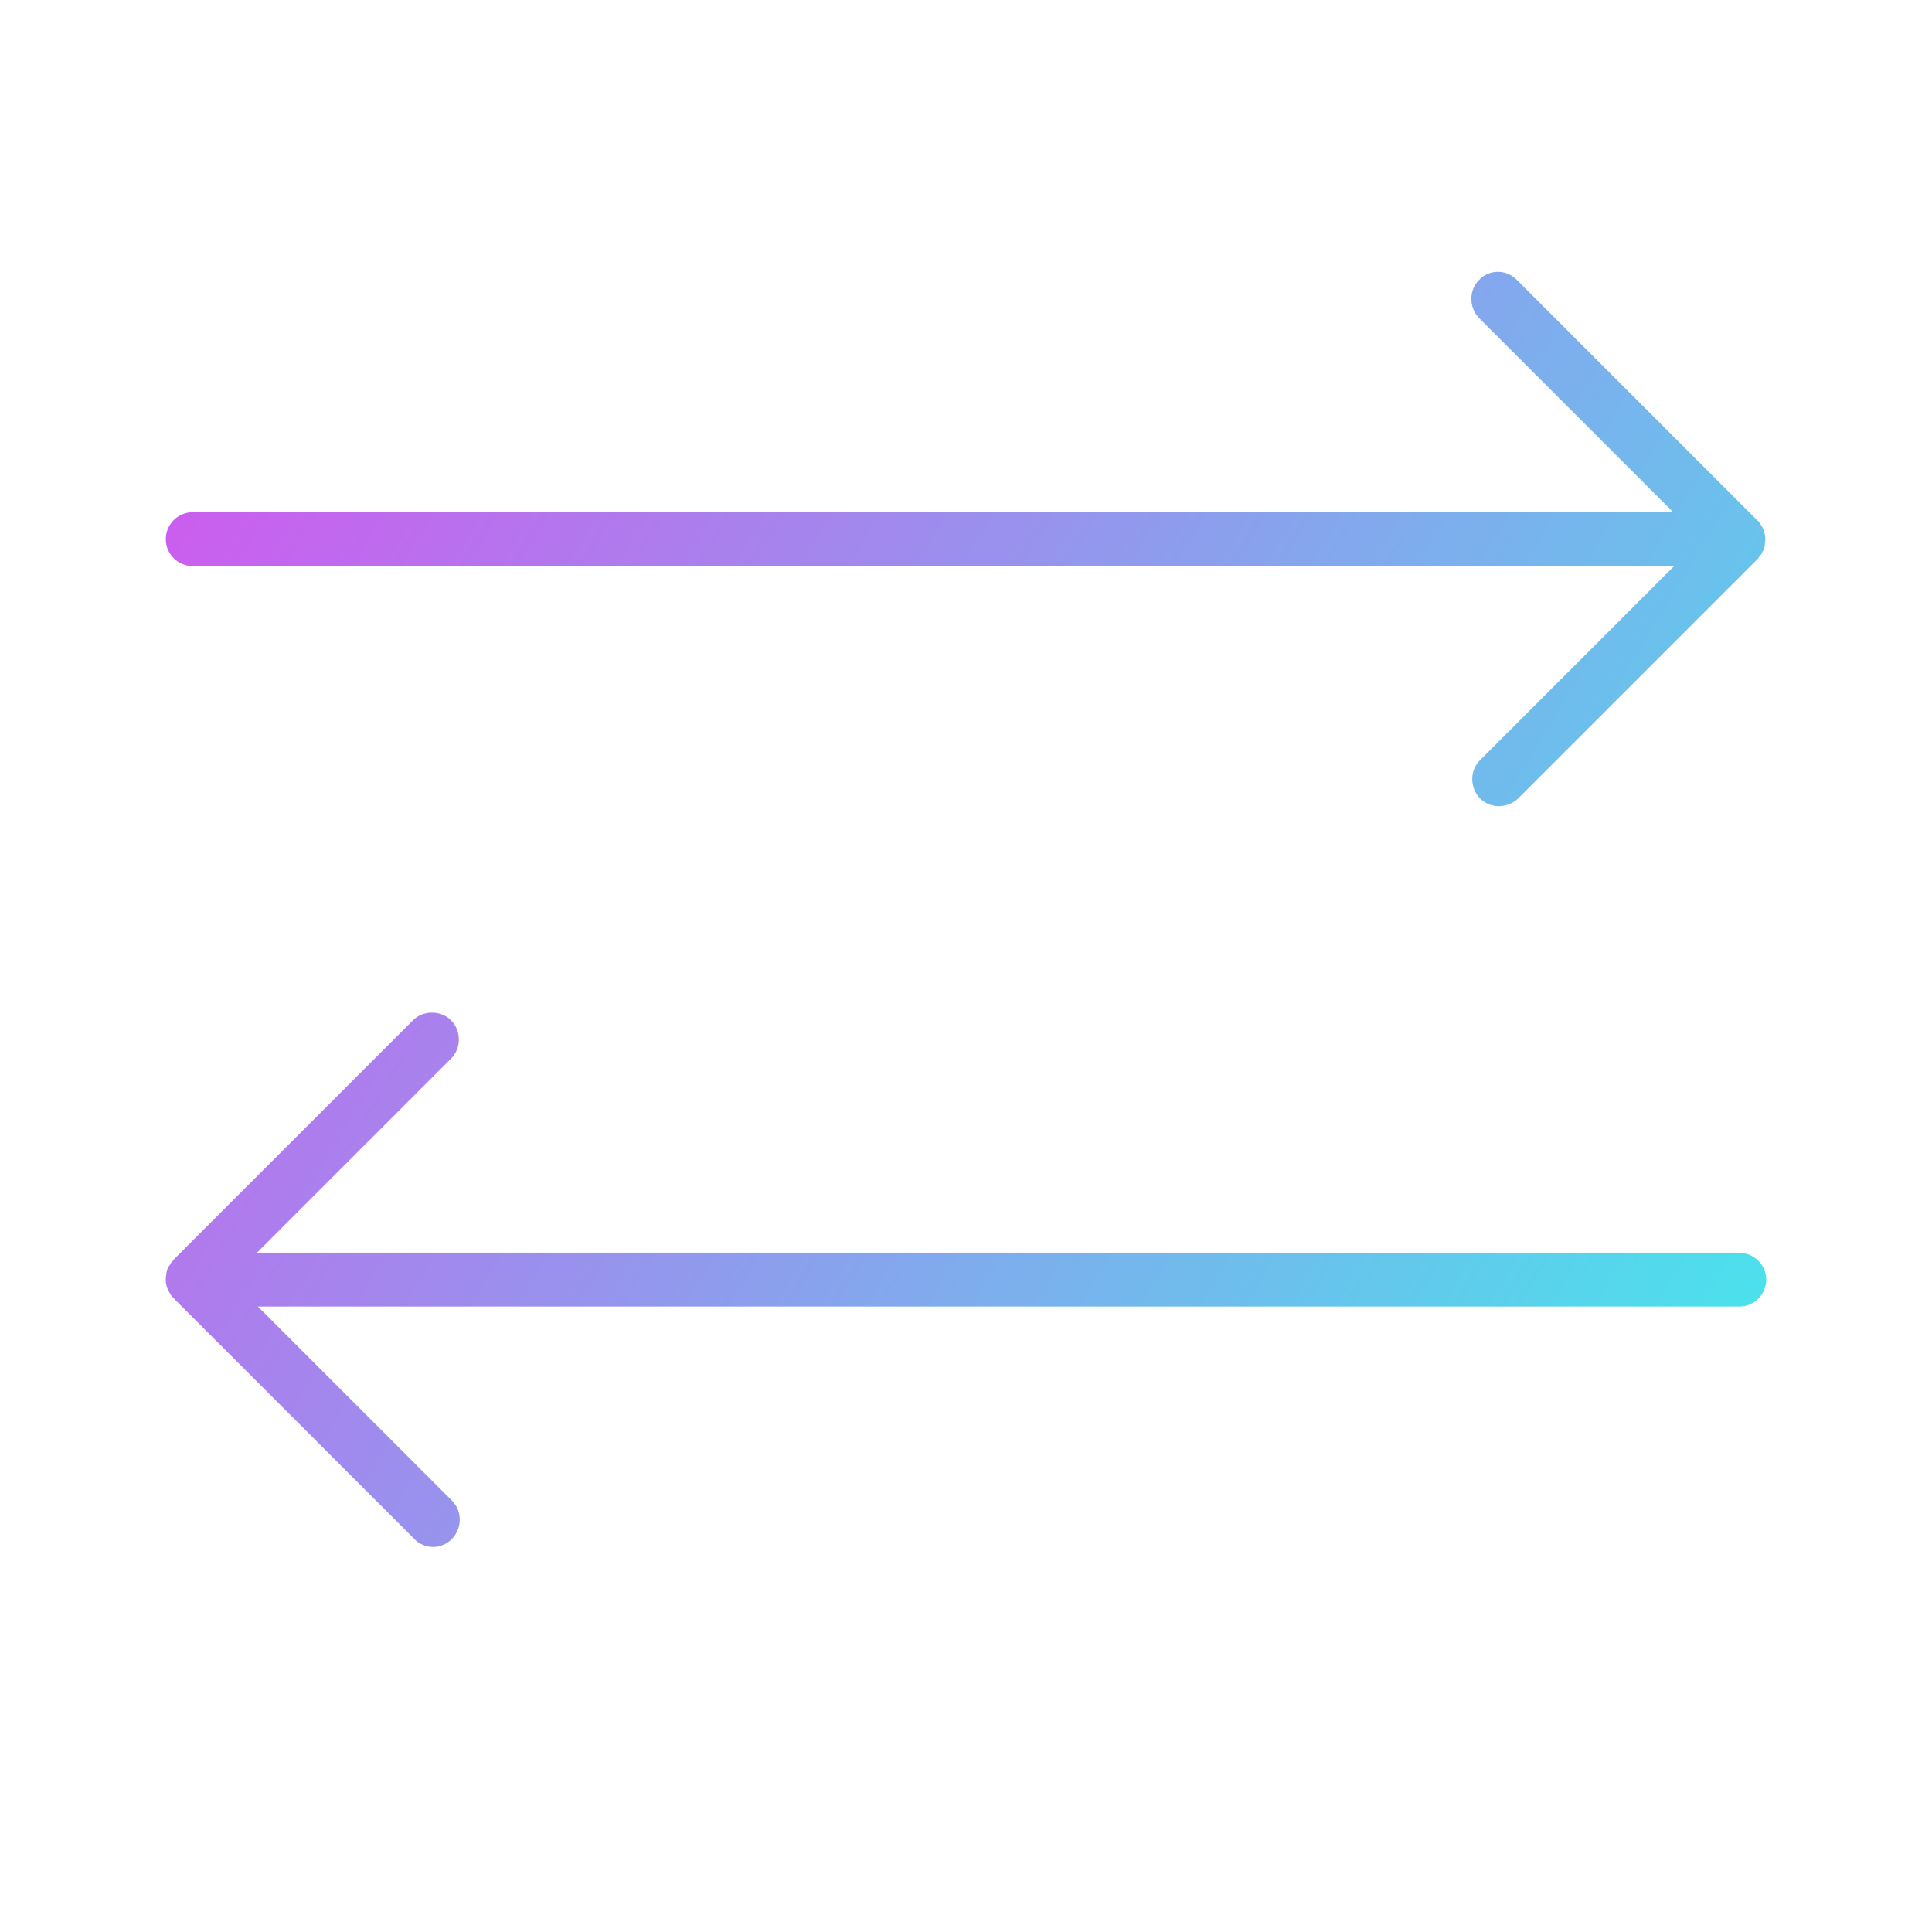 <?xml version="1.0" encoding="utf-8"?>
<!-- Generator: Adobe Illustrator 26.3.1, SVG Export Plug-In . SVG Version: 6.00 Build 0)  -->
<svg version="1.1" id="Warstwa_1" xmlns="http://www.w3.org/2000/svg" xmlns:xlink="http://www.w3.org/1999/xlink" x="0px" y="0px"
	 viewBox="0 0 430 430" style="enable-background:new 0 0 430 430;" xml:space="preserve">
<style type="text/css">
	.st0{fill:url(#SVGID_1_);}
</style>
<linearGradient id="SVGID_1_" gradientUnits="userSpaceOnUse" x1="47.024" y1="101.469" x2="382.971" y2="303.326">
	<stop  offset="0" style="stop-color:#cb5eee"/>
	<stop  offset="0.379" style="stop-color:#9D8DED"/>
	<stop  offset="1" style="stop-color:#4be1ec"/>
</linearGradient>
<path class="st0" d="M393.1,284.8c0,3.3-2.7,6-6,6H57.4l43.2,43.2c2.3,2.3,2.3,6.1,0,8.5c-1.2,1.2-2.7,1.8-4.2,1.8
	c-1.5,0-3.1-0.6-4.2-1.8l-53.4-53.4c0,0,0-0.1-0.1-0.1c-0.2-0.3-0.5-0.5-0.7-0.8c0-0.1-0.1-0.1-0.1-0.2c-0.2-0.3-0.3-0.6-0.5-0.9
	c0-0.1,0-0.1-0.1-0.2c-0.1-0.3-0.2-0.6-0.3-1c0,0,0,0,0,0c0,0,0-0.1,0-0.1c-0.1-0.3-0.1-0.6-0.1-0.9c0,0,0-0.1,0-0.1
	c0,0,0-0.1,0-0.1c0-0.3,0-0.6,0.1-0.9c0-0.1,0-0.1,0-0.2c0,0,0-0.1,0-0.1c0.1-0.3,0.1-0.6,0.2-0.8c0-0.1,0.1-0.2,0.1-0.3
	c0.1-0.2,0.2-0.5,0.4-0.7c0.1-0.1,0.2-0.2,0.2-0.4c0.1-0.2,0.3-0.4,0.5-0.6c0.1-0.1,0.1-0.1,0.1-0.2l53.4-53.4
	c2.3-2.3,6.2-2.3,8.5,0c2.3,2.3,2.3,6.2,0,8.5l-43.2,43.2h329.7C390.4,278.8,393.1,281.5,393.1,284.8z M42.9,126h329.7l-43.2,43.2
	c-2.3,2.3-2.3,6.1,0,8.5c2.3,2.3,6.1,2.3,8.5,0l53.4-53.4c0.1-0.1,0.1-0.1,0.1-0.2c0.2-0.2,0.3-0.4,0.5-0.6c0.1-0.1,0.2-0.2,0.2-0.4
	c0.1-0.2,0.3-0.5,0.4-0.7c0-0.1,0.1-0.2,0.1-0.3c0.1-0.3,0.2-0.5,0.2-0.8c0,0,0-0.1,0-0.1c0-0.1,0-0.1,0-0.2c0-0.3,0.1-0.6,0.1-0.9
	c0,0,0-0.1,0-0.1c0,0,0-0.1,0-0.1c0-0.3,0-0.6-0.1-0.9c0,0,0-0.1,0-0.1c0,0,0,0,0,0c-0.1-0.3-0.2-0.6-0.3-1c0-0.1,0-0.1-0.1-0.2
	c-0.1-0.3-0.3-0.6-0.5-0.9c0-0.1-0.1-0.1-0.1-0.2c-0.2-0.3-0.4-0.6-0.7-0.8c0,0,0-0.1-0.1-0.1l-53.4-53.4c-1.2-1.2-2.7-1.8-4.2-1.8
	c-1.5,0-3.1,0.6-4.2,1.8c-2.3,2.3-2.3,6.1,0,8.5l43.2,43.2H42.9c-3.3,0-6,2.7-6,6S39.6,126,42.9,126z"/>
</svg>
